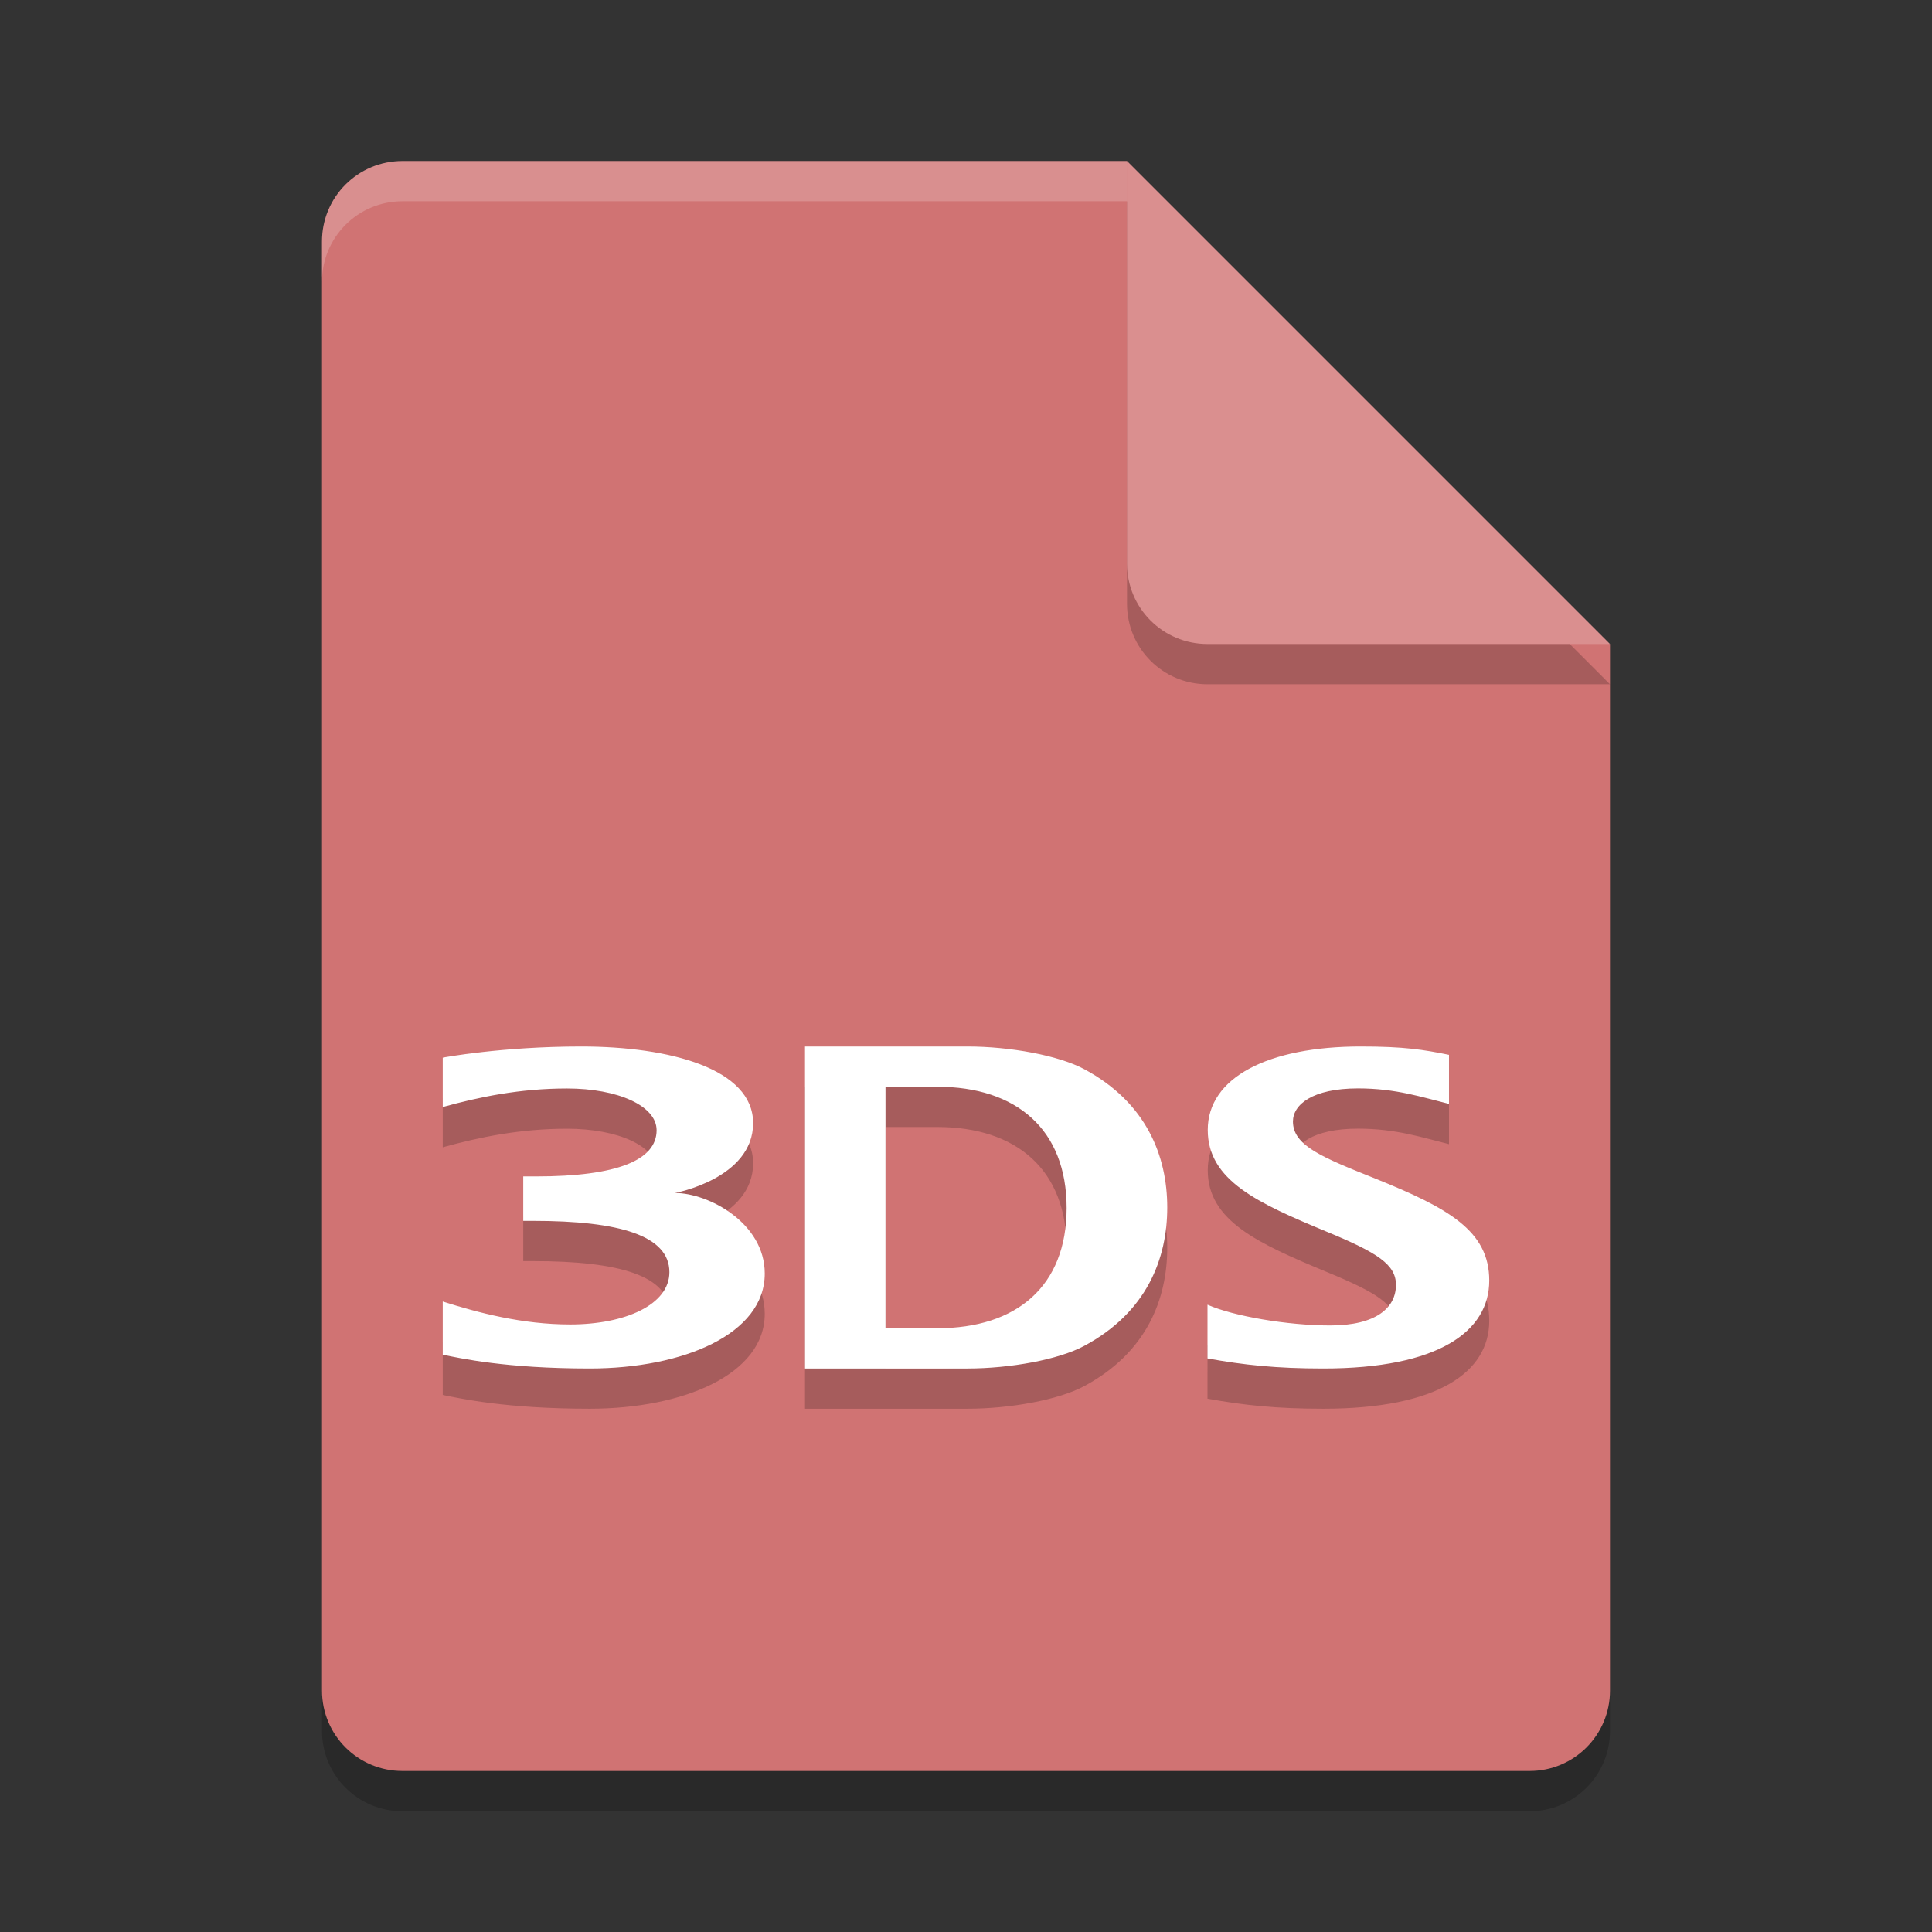<?xml version="1.0" encoding="UTF-8" standalone="no"?>
<svg
   xmlns:dc="http://purl.org/dc/elements/1.1/"
   xmlns:cc="http://creativecommons.org/ns#"
   xmlns:rdf="http://www.w3.org/1999/02/22-rdf-syntax-ns#"
   xmlns:svg="http://www.w3.org/2000/svg"
   xmlns="http://www.w3.org/2000/svg"
   xmlns:sodipodi="http://sodipodi.sourceforge.net/DTD/sodipodi-0.dtd"
   xmlns:inkscape="http://www.inkscape.org/namespaces/inkscape"
   width="48"
   height="48"
   version="1.1"
   id="svg16"
   sodipodi:docname="image-x-3ds.svg"
   inkscape:version="0.92.5 (2060ec1f9f, 2020-04-08)">
  <rect width="100%" height="100%" fill="#333333" stroke="none"/>
  <defs
     id="defs20" />
  <sodipodi:namedview
     pagecolor="#ffffff"
     bordercolor="#d98c8c"
     borderopacity="1"
     objecttolerance="10"
     gridtolerance="10"
     guidetolerance="10"
     inkscape:pageopacity="0"
     inkscape:pageshadow="2"
     inkscape:window-width="783"
     inkscape:window-height="480"
     id="namedview18"
     showgrid="false"
     inkscape:zoom="4.9166667"
     inkscape:cx="24"
     inkscape:cy="24"
     inkscape:window-x="0"
     inkscape:window-y="28"
     inkscape:window-maximized="0"
     inkscape:current-layer="svg16" />
  <path
     style="opacity:.2"
     d="m10 5c-1.108 0-2 0.892-2 2v36c0 1.108 0.892 2 2 2h28c1.108 0 2-0.892 2-2v-26l-12-12z"
     id="path2" />
  <path
     style="fill:#d07373;fill-opacity:1"
     d="m10 4c-1.108 0-2 0.892-2 2v36c0 1.108 0.892 2 2 2h28c1.108 0 2-0.892 2-2v-26l-10-2-2-10z"
     id="path4" />
  <path
     style="opacity:.2"
     d="m40 17-12-12v10c0 1.108 0.892 2 2 2z"
     id="path6" />
  <path
     style="fill:#da8f8f;fill-opacity:1"
     d="m40 16-12-12v10c0 1.108 0.892 2 2 2z"
     id="path8" />
  <path
     style="fill:#ffffff;opacity:.2"
     d="m10 4c-1.108 0-2 0.892-2 2v1c0-1.108 0.892-2 2-2h18v-1h-18z"
     id="path10" />
  <path
     style="opacity:0.2"
     d="M 14.441,27 C 12.455,27 11,27.277 11,27.277 v 1.227 c 0.901,-0.249 1.913,-0.461 3.088,-0.461 1.261,0 2.225,0.43 2.225,1.037 0,0.732 -0.952,1.148 -3,1.148 H 13 v 1.104 h 0.246 c 2.158,0 3.385,0.371 3.385,1.275 0,0.807 -1.098,1.299 -2.465,1.299 -1.192,0 -2.282,-0.29 -3.166,-0.57 v 1.322 C 11.425,34.742 12.551,35 14.65,35 16.976,35 19,34.146 19,32.641 c 0,-1.262 -1.402,-2.002 -2.232,-2.002 0,0 1.943,-0.356 1.943,-1.736 C 18.711,27.553 16.642,27 14.441,27 Z M 20,27 v 8 h 4.035 C 25.092,35 26.298,34.782 26.938,34.438 28.497,33.601 29,32.267 29,31 29,29.734 28.493,28.399 26.939,27.564 26.3,27.221 25.092,27 24.035,27 Z m 13.805,0 c -2.294,0 -3.799,0.767 -3.799,2.072 0,1.26 1.25,1.82 2.955,2.529 1.275,0.526 1.721,0.82 1.721,1.322 0,0.56 -0.48,1.008 -1.635,1.008 -1.055,0 -2.406,-0.231 -3.047,-0.516 V 34.75 C 30.899,34.913 31.706,35 32.879,35 35.734,35 37,34.084 37,32.814 c 0,-1.234 -1.012,-1.799 -2.828,-2.531 -1.305,-0.524 -2.049,-0.814 -2.049,-1.42 0,-0.418 0.484,-0.822 1.617,-0.822 0.943,0 1.587,0.219 2.26,0.385 v -1.219 C 35.367,27.079 34.894,27 33.805,27 Z M 22,28 h 1.285 C 25.257,28 26.5,29.065 26.5,31.012 26.5,32.959 25.257,34 23.285,34 H 22 Z"
     id="path12" />
  <path
     style="fill:#ffffff"
     d="M 14.441,26 C 12.455,26 11,26.277 11,26.277 v 1.227 c 0.901,-0.249 1.913,-0.461 3.088,-0.461 1.261,0 2.225,0.43 2.225,1.037 0,0.732 -0.952,1.148 -3,1.148 H 13 v 1.104 h 0.246 c 2.158,0 3.385,0.371 3.385,1.275 0,0.807 -1.098,1.299 -2.465,1.299 -1.192,0 -2.282,-0.29 -3.166,-0.57 v 1.322 C 11.425,33.742 12.551,34 14.65,34 16.976,34 19,33.146 19,31.641 c 0,-1.262 -1.402,-2.002 -2.232,-2.002 0,0 1.943,-0.356 1.943,-1.736 C 18.711,26.553 16.642,26 14.441,26 Z M 20,26 v 8 h 4.035 C 25.092,34 26.298,33.782 26.938,33.438 28.497,32.601 29,31.267 29,30 29,28.734 28.493,27.399 26.939,26.564 26.3,26.221 25.092,26 24.035,26 Z m 13.805,0 c -2.294,0 -3.799,0.767 -3.799,2.072 0,1.26 1.25,1.82 2.955,2.529 1.275,0.526 1.721,0.82 1.721,1.322 0,0.56 -0.48,1.008 -1.635,1.008 -1.055,0 -2.406,-0.231 -3.047,-0.516 V 33.75 C 30.899,33.913 31.706,34 32.879,34 35.734,34 37,33.084 37,31.814 c 0,-1.234 -1.012,-1.799 -2.828,-2.531 -1.305,-0.524 -2.049,-0.814 -2.049,-1.42 0,-0.418 0.484,-0.822 1.617,-0.822 0.943,0 1.587,0.219 2.26,0.385 v -1.219 C 35.367,26.079 34.894,26 33.805,26 Z M 22,27 h 1.285 C 25.257,27 26.5,28.065 26.5,30.012 26.5,31.959 25.257,33 23.285,33 H 22 Z"
     id="path14" />
</svg>
